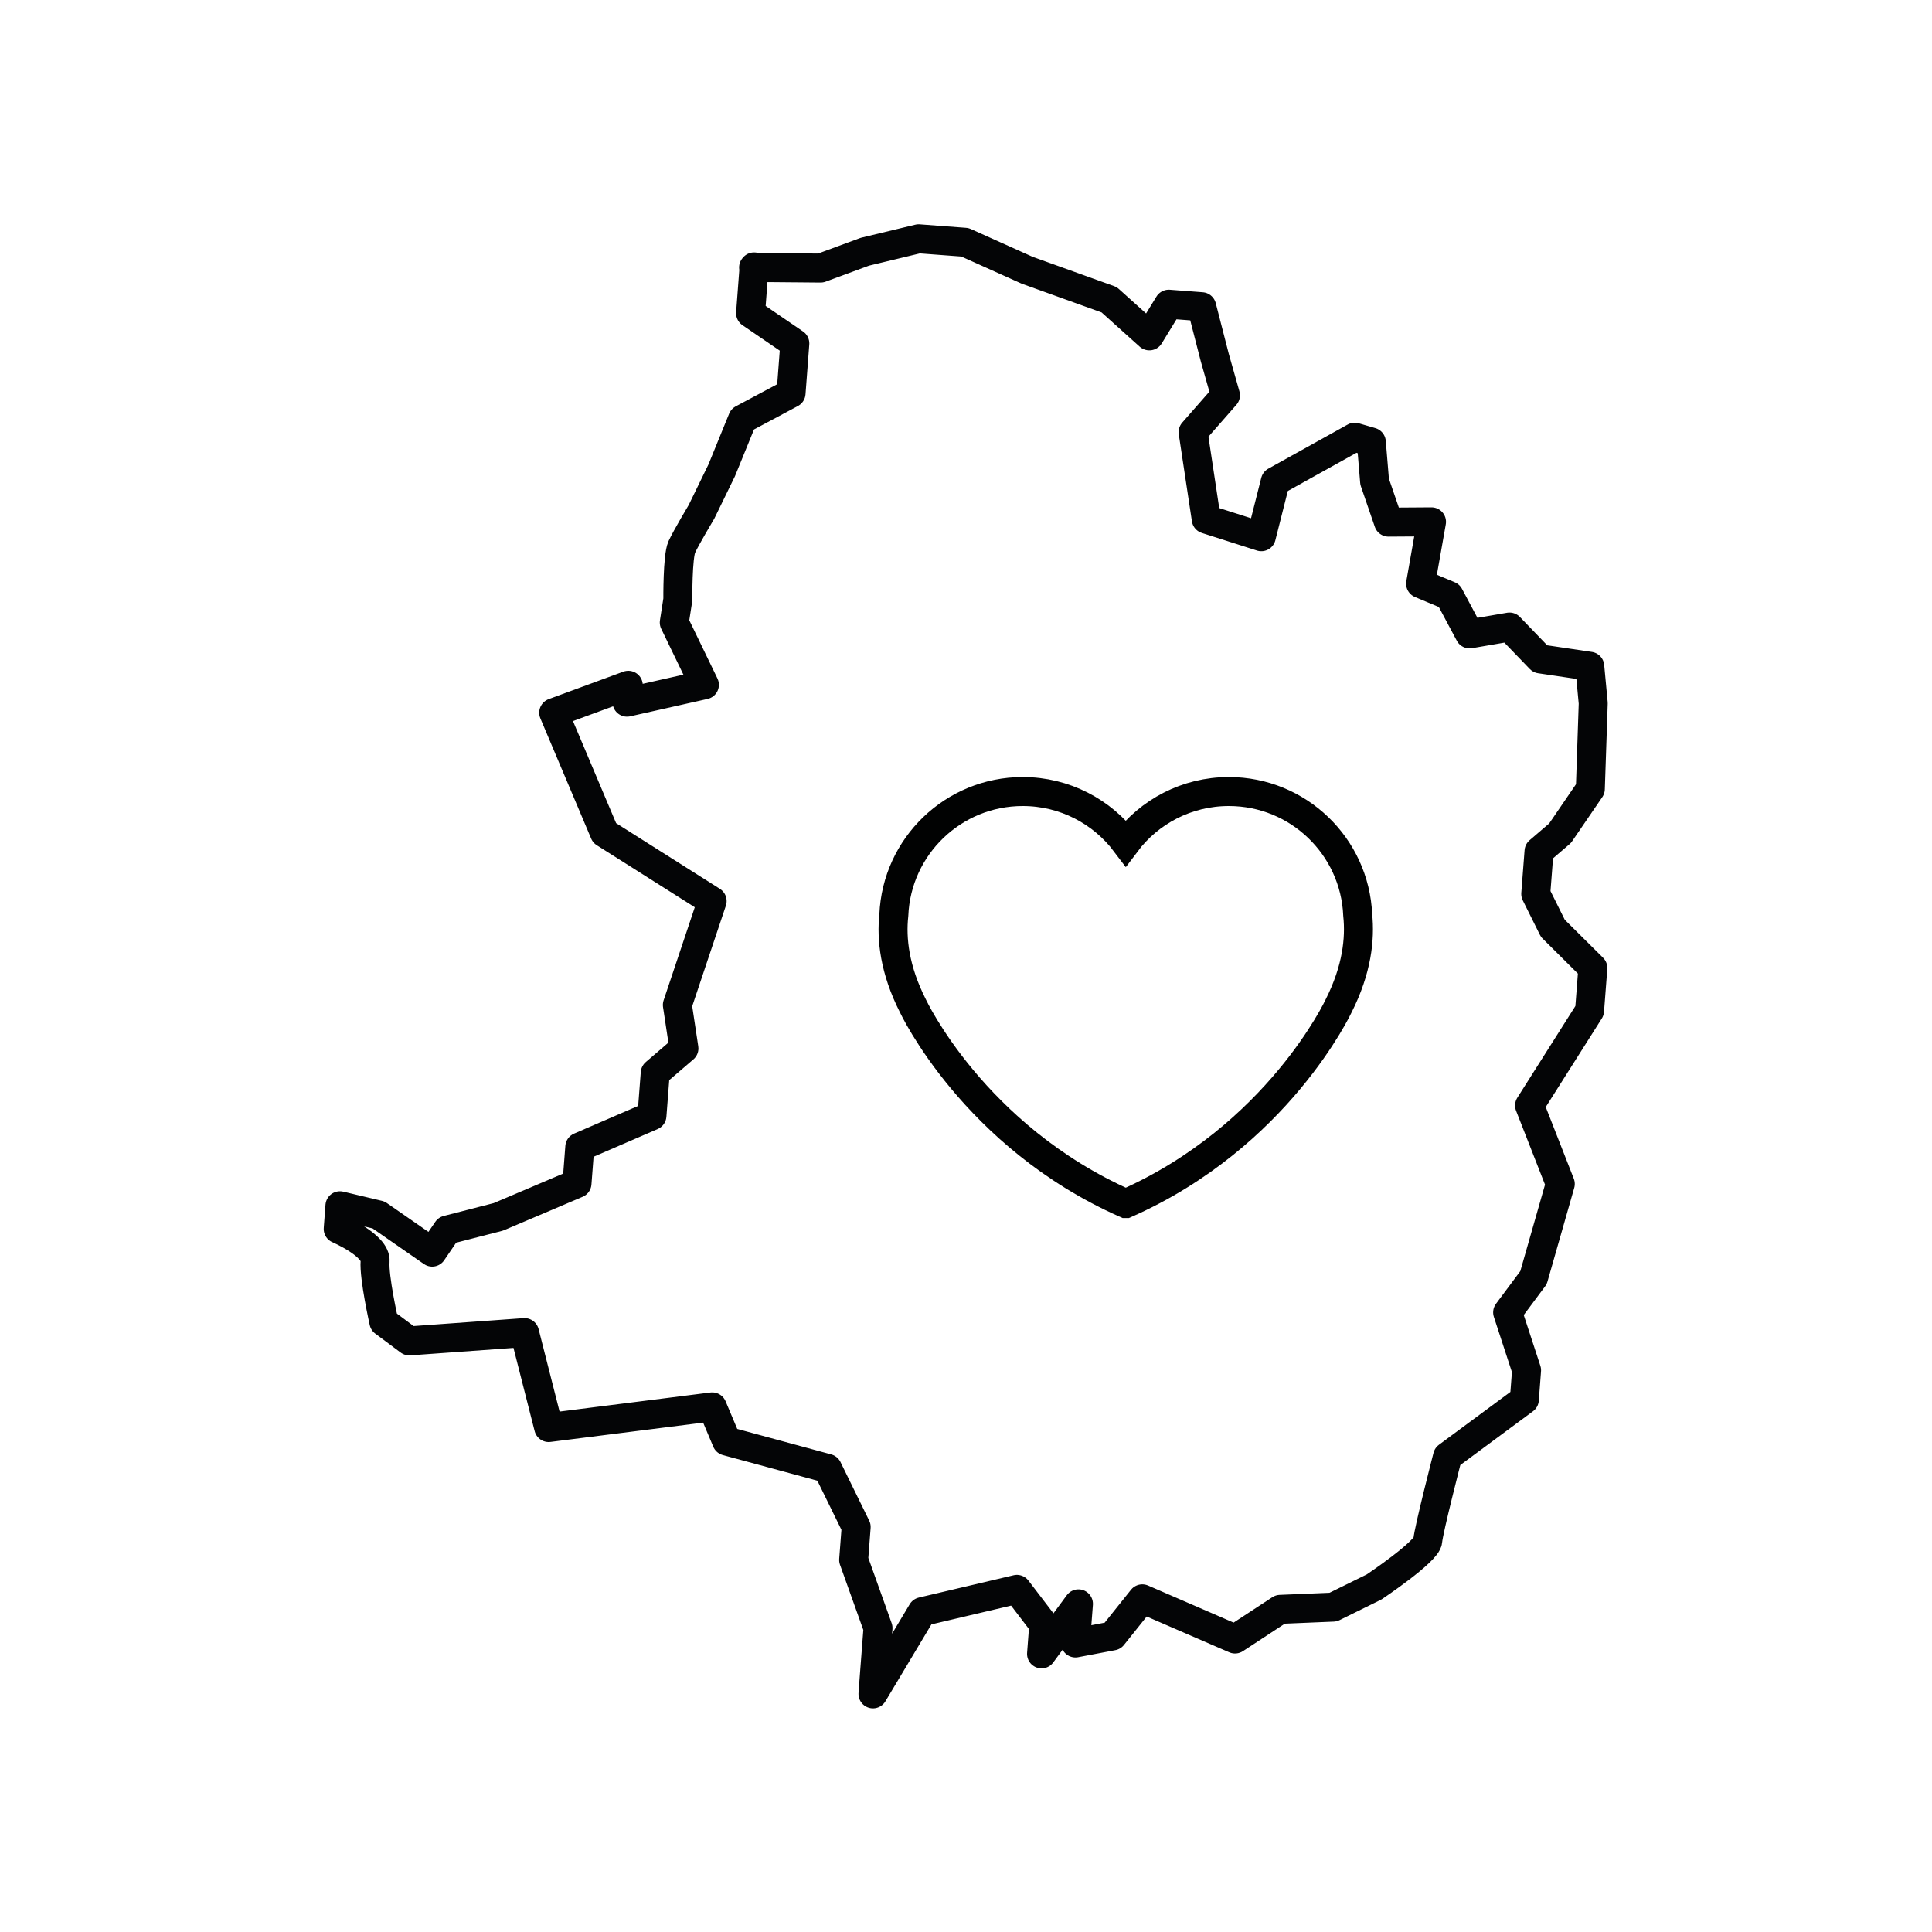 <?xml version="1.0" encoding="UTF-8"?>
<svg id="Icons" xmlns="http://www.w3.org/2000/svg" viewBox="0 0 200 200">
  <defs>
    <style>
      .cls-1 {
        stroke: #040506;
        stroke-linejoin: round;
      }

      .cls-1, .cls-2 {
        fill: none;
        stroke-linecap: round;
        stroke-width: 3px;
      }

      .cls-2 {
        stroke: #010202;
        stroke-miterlimit: 10;
      }
    </style>
  </defs>
  <path class="cls-1" d="M78.06,27.63l-.36,4.79,4.58,3.13-.39,5.16-5.02,2.68-2.16,5.3-2.09,4.29s-1.59,2.66-2.04,3.64-.41,5.44-.41,5.44l-.37,2.38,3.12,6.45-8.01,1.8.13-1.75-7.72,2.84,5.26,12.45,11.14,7.05-3.6,10.75.68,4.5-2.97,2.55-.34,4.42-7.47,3.23-.29,3.78-8.14,3.46-5.29,1.36-1.56,2.29-5.55-3.85-4-.95-.18,2.4s3.95,1.69,3.82,3.35c-.13,1.66.91,6.28.91,6.28l2.63,1.96,11.93-.86,2.5,9.83,16.93-2.14,1.49,3.54,10.44,2.83,2.97,6.06-.26,3.41,2.52,7.05-.34,4.42-.18,2.4,5.09-8.51,9.81-2.31,2.78,3.64-.23,3.04,3.82-5.18-.31,4.05,3.85-.73,3.07-3.84,9.6,4.16,4.68-3.07,5.48-.23,4.24-2.09s5.47-3.66,5.55-4.77,2.05-8.74,2.05-8.74l7.95-5.88.23-3.04-1.96-5.99,2.68-3.6,2.77-9.7-3.18-8.12,6.21-9.81.34-4.42-4.14-4.11-1.77-3.56.34-4.42,2.18-1.87,3.13-4.58.3-8.87-.36-3.83-5.13-.76-3.18-3.3-4.13.71-2.11-3.96-2.96-1.24,1.13-6.4-4.45.03-1.44-4.19-.34-4.1-1.72-.5-8.22,4.57-1.45,5.73-5.7-1.82-1.36-9,3.35-3.82-1.1-3.88-1.36-5.29-3.41-.26-2.01,3.28-4.16-3.74-8.48-3.05-6.45-2.9-4.79-.36-5.57,1.34-4.58,1.69-6.94-.06Z"/>
  <path class="cls-2" d="M116.55,124.59c15.75-6.97,22.03-20.47,22.03-20.47,1.89-3.75,2.23-6.92,1.97-9.4-.3-7.11-6.16-12.78-13.34-12.78-4.36,0-8.24,2.09-10.67,5.33-2.44-3.24-6.31-5.33-10.67-5.33-7.18,0-13.04,5.67-13.34,12.78-.27,2.47.07,5.65,1.97,9.4,0,0,6.29,13.5,22.03,20.47h.01s.01,0,.01,0Z"/>
</svg>
